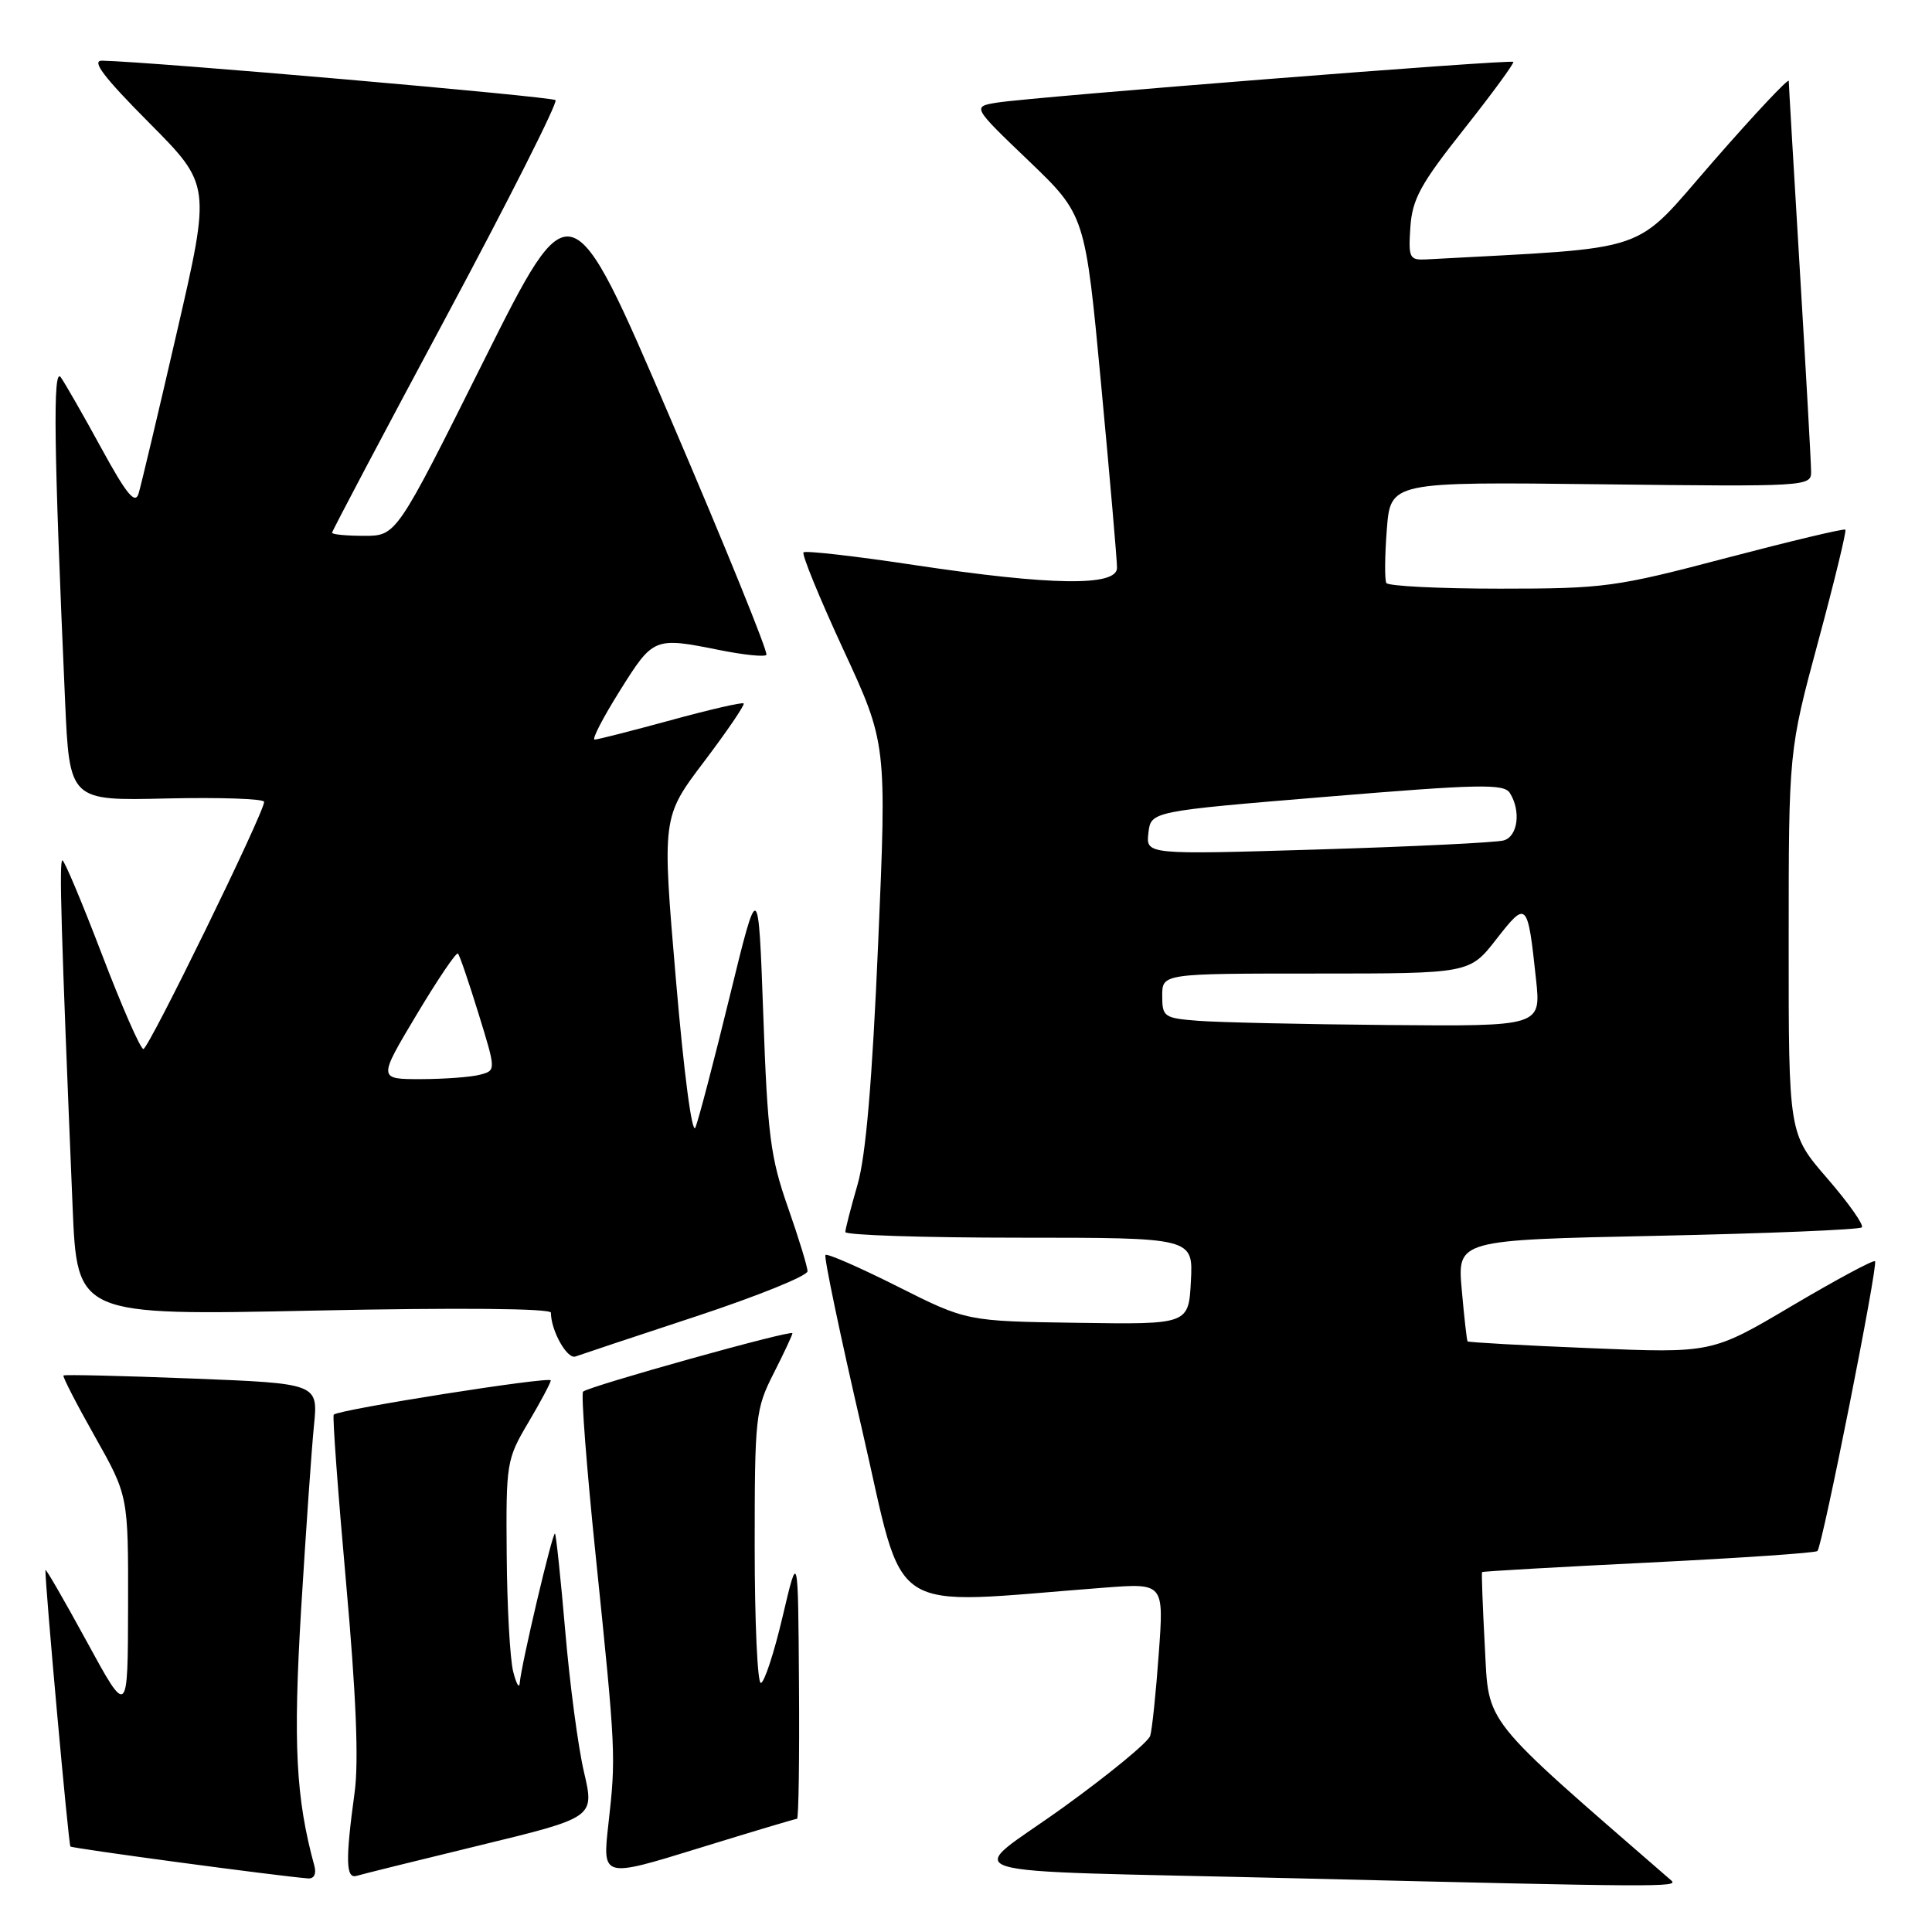 <?xml version="1.0" encoding="UTF-8" standalone="no"?>
<!DOCTYPE svg PUBLIC "-//W3C//DTD SVG 1.1//EN" "http://www.w3.org/Graphics/SVG/1.1/DTD/svg11.dtd" >
<svg xmlns="http://www.w3.org/2000/svg" xmlns:xlink="http://www.w3.org/1999/xlink" version="1.1" viewBox="0 0 256 256">
 <g >
 <path fill="currentColor"
d=" M 221.45 249.17 C 196.08 227.14 197.31 228.68 196.75 218.22 C 196.46 212.87 196.30 208.42 196.38 208.31 C 196.47 208.21 206.40 207.64 218.45 207.05 C 230.50 206.45 240.57 205.77 240.82 205.52 C 241.48 204.85 248.89 167.57 248.45 167.12 C 248.24 166.91 243.30 169.57 237.46 173.02 C 226.84 179.31 226.84 179.31 210.75 178.64 C 201.89 178.28 194.56 177.87 194.46 177.74 C 194.36 177.61 194.01 174.53 193.69 170.90 C 193.10 164.30 193.10 164.30 219.62 163.75 C 234.20 163.44 246.39 162.94 246.70 162.63 C 247.01 162.33 244.95 159.41 242.13 156.15 C 237.00 150.23 237.00 150.23 237.01 124.86 C 237.01 99.50 237.01 99.50 240.92 85.00 C 243.07 77.03 244.69 70.36 244.52 70.18 C 244.34 70.01 237.25 71.70 228.76 73.93 C 214.08 77.80 212.59 78.00 198.72 78.00 C 190.69 78.00 183.93 77.66 183.70 77.25 C 183.46 76.84 183.49 73.65 183.76 70.17 C 184.25 63.84 184.25 63.84 212.13 64.17 C 239.45 64.49 240.00 64.46 239.98 62.50 C 239.98 61.40 239.31 49.48 238.50 36.00 C 237.69 22.52 237.02 11.15 237.02 10.73 C 237.01 10.30 232.51 15.09 227.03 21.37 C 216.12 33.86 219.53 32.70 189.04 34.37 C 186.75 34.49 186.61 34.21 186.88 30.11 C 187.13 26.39 188.23 24.37 193.99 17.11 C 197.74 12.37 200.67 8.36 200.52 8.20 C 200.17 7.84 137.00 12.83 132.16 13.59 C 128.81 14.13 128.81 14.13 136.31 21.31 C 143.80 28.50 143.80 28.50 145.91 51.00 C 147.07 63.38 148.02 74.29 148.01 75.25 C 147.99 77.72 139.33 77.60 121.22 74.88 C 113.37 73.69 106.73 72.94 106.47 73.19 C 106.22 73.45 108.59 79.25 111.75 86.08 C 117.50 98.50 117.50 98.50 116.36 125.00 C 115.57 143.32 114.73 153.20 113.62 157.00 C 112.74 160.03 112.02 162.84 112.01 163.25 C 112.01 163.66 122.37 164.00 135.05 164.00 C 158.10 164.00 158.10 164.00 157.80 169.75 C 157.50 175.50 157.50 175.50 142.80 175.28 C 128.09 175.07 128.09 175.07 118.94 170.47 C 113.91 167.94 109.61 166.06 109.38 166.29 C 109.15 166.52 111.33 176.94 114.23 189.45 C 120.08 214.75 116.82 212.62 146.37 210.37 C 154.23 209.77 154.23 209.77 153.54 219.14 C 153.17 224.29 152.66 229.18 152.41 230.00 C 152.17 230.82 146.97 235.10 140.87 239.50 C 127.77 248.94 123.77 247.72 171.50 248.88 C 220.03 250.06 222.49 250.08 221.45 249.17 Z  M 41.66 247.25 C 39.20 238.27 38.83 231.10 39.90 213.25 C 40.53 202.94 41.29 191.98 41.60 188.91 C 42.16 183.32 42.16 183.32 25.41 182.66 C 16.20 182.30 8.55 182.12 8.41 182.26 C 8.27 182.40 10.14 186.04 12.58 190.36 C 17.00 198.20 17.00 198.20 16.97 212.85 C 16.94 227.50 16.94 227.50 11.49 217.50 C 8.49 212.00 6.03 207.74 6.02 208.04 C 5.96 209.87 9.08 244.41 9.33 244.67 C 9.59 244.93 36.76 248.58 40.82 248.90 C 41.61 248.96 41.94 248.30 41.66 247.25 Z  M 63.64 244.50 C 78.78 240.82 78.78 240.82 77.38 234.80 C 76.60 231.49 75.49 223.09 74.90 216.14 C 74.30 209.19 73.69 203.37 73.54 203.21 C 73.23 202.90 69.05 220.63 68.87 223.00 C 68.81 223.82 68.42 223.15 68.00 221.50 C 67.58 219.85 67.19 212.88 67.14 206.00 C 67.04 193.85 67.12 193.36 70.00 188.50 C 71.63 185.75 72.97 183.23 72.98 182.91 C 73.00 182.33 44.90 186.76 44.22 187.45 C 44.04 187.63 44.77 197.62 45.85 209.64 C 47.19 224.57 47.55 233.40 46.99 237.50 C 45.76 246.49 45.82 248.99 47.25 248.56 C 47.94 248.35 55.31 246.52 63.64 244.50 Z  M 105.61 241.00 C 105.82 241.00 105.94 233.01 105.87 223.25 C 105.75 205.50 105.75 205.50 103.69 214.25 C 102.56 219.06 101.26 223.00 100.81 223.00 C 100.37 223.00 100.00 214.89 100.00 204.97 C 100.00 187.71 100.11 186.72 102.50 182.00 C 103.88 179.29 105.00 176.88 105.00 176.66 C 105.00 176.14 77.97 183.70 77.26 184.40 C 76.98 184.69 77.73 194.50 78.94 206.21 C 81.60 232.07 81.63 232.71 80.62 241.67 C 79.81 248.84 79.81 248.84 92.51 244.92 C 99.50 242.76 105.39 241.00 105.61 241.00 Z  M 92.25 174.42 C 100.36 171.74 107.00 169.06 107.00 168.45 C 107.00 167.85 105.82 164.01 104.39 159.93 C 102.09 153.38 101.70 150.36 101.14 134.50 C 100.49 116.50 100.49 116.50 96.70 132.00 C 94.62 140.53 92.57 148.35 92.15 149.39 C 91.71 150.50 90.63 142.33 89.56 129.78 C 87.72 108.28 87.72 108.28 93.30 100.91 C 96.36 96.86 98.72 93.39 98.54 93.21 C 98.36 93.02 94.00 94.03 88.85 95.44 C 83.71 96.84 79.18 98.00 78.79 98.00 C 78.39 98.00 79.91 95.07 82.15 91.50 C 86.58 84.43 86.67 84.40 95.36 86.14 C 98.49 86.77 101.27 87.06 101.55 86.78 C 101.83 86.51 96.11 72.42 88.85 55.49 C 75.65 24.70 75.65 24.70 64.08 47.85 C 52.52 71.00 52.52 71.00 48.26 71.00 C 45.92 71.00 44.00 70.82 44.00 70.59 C 44.00 70.37 50.79 57.51 59.10 42.02 C 67.40 26.53 73.93 13.59 73.61 13.27 C 73.12 12.79 20.04 8.17 13.52 8.04 C 12.07 8.01 13.74 10.21 19.74 16.25 C 27.94 24.50 27.94 24.50 23.44 44.00 C 20.97 54.73 18.68 64.36 18.36 65.41 C 17.90 66.88 16.77 65.50 13.44 59.41 C 11.07 55.06 8.64 50.83 8.06 50.00 C 6.99 48.50 7.13 59.21 8.62 92.80 C 9.21 106.11 9.21 106.11 22.11 105.80 C 29.20 105.64 35.00 105.84 35.00 106.25 C 35.00 107.68 19.69 139.00 19.00 139.00 C 18.61 139.00 16.15 133.38 13.52 126.50 C 10.89 119.62 8.53 114.00 8.27 114.00 C 7.82 114.00 8.09 123.11 9.62 159.91 C 10.22 174.32 10.22 174.32 41.61 173.66 C 60.80 173.26 73.00 173.37 73.00 173.94 C 73.00 176.32 75.16 180.16 76.26 179.74 C 76.94 179.49 84.14 177.09 92.25 174.42 Z  M 158.75 135.26 C 154.24 134.91 154.00 134.74 154.00 131.95 C 154.00 129.00 154.00 129.00 174.37 129.00 C 194.73 129.00 194.73 129.00 198.28 124.44 C 202.31 119.28 202.42 119.39 203.53 129.75 C 204.20 136.00 204.20 136.00 183.85 135.82 C 172.66 135.72 161.36 135.47 158.75 135.26 Z  M 152.17 110.37 C 152.50 107.50 152.50 107.50 175.83 105.57 C 195.98 103.90 199.28 103.83 200.06 105.07 C 201.56 107.44 201.13 110.83 199.25 111.36 C 198.29 111.64 187.23 112.18 174.67 112.56 C 151.84 113.25 151.84 113.25 152.17 110.37 Z  M 55.19 134.47 C 57.99 129.79 60.46 126.13 60.68 126.35 C 60.90 126.56 62.12 130.14 63.40 134.29 C 65.73 141.84 65.73 141.84 63.62 142.40 C 62.45 142.72 58.93 142.98 55.80 142.99 C 50.09 143.00 50.09 143.00 55.19 134.47 Z "/>
</g>
</svg>